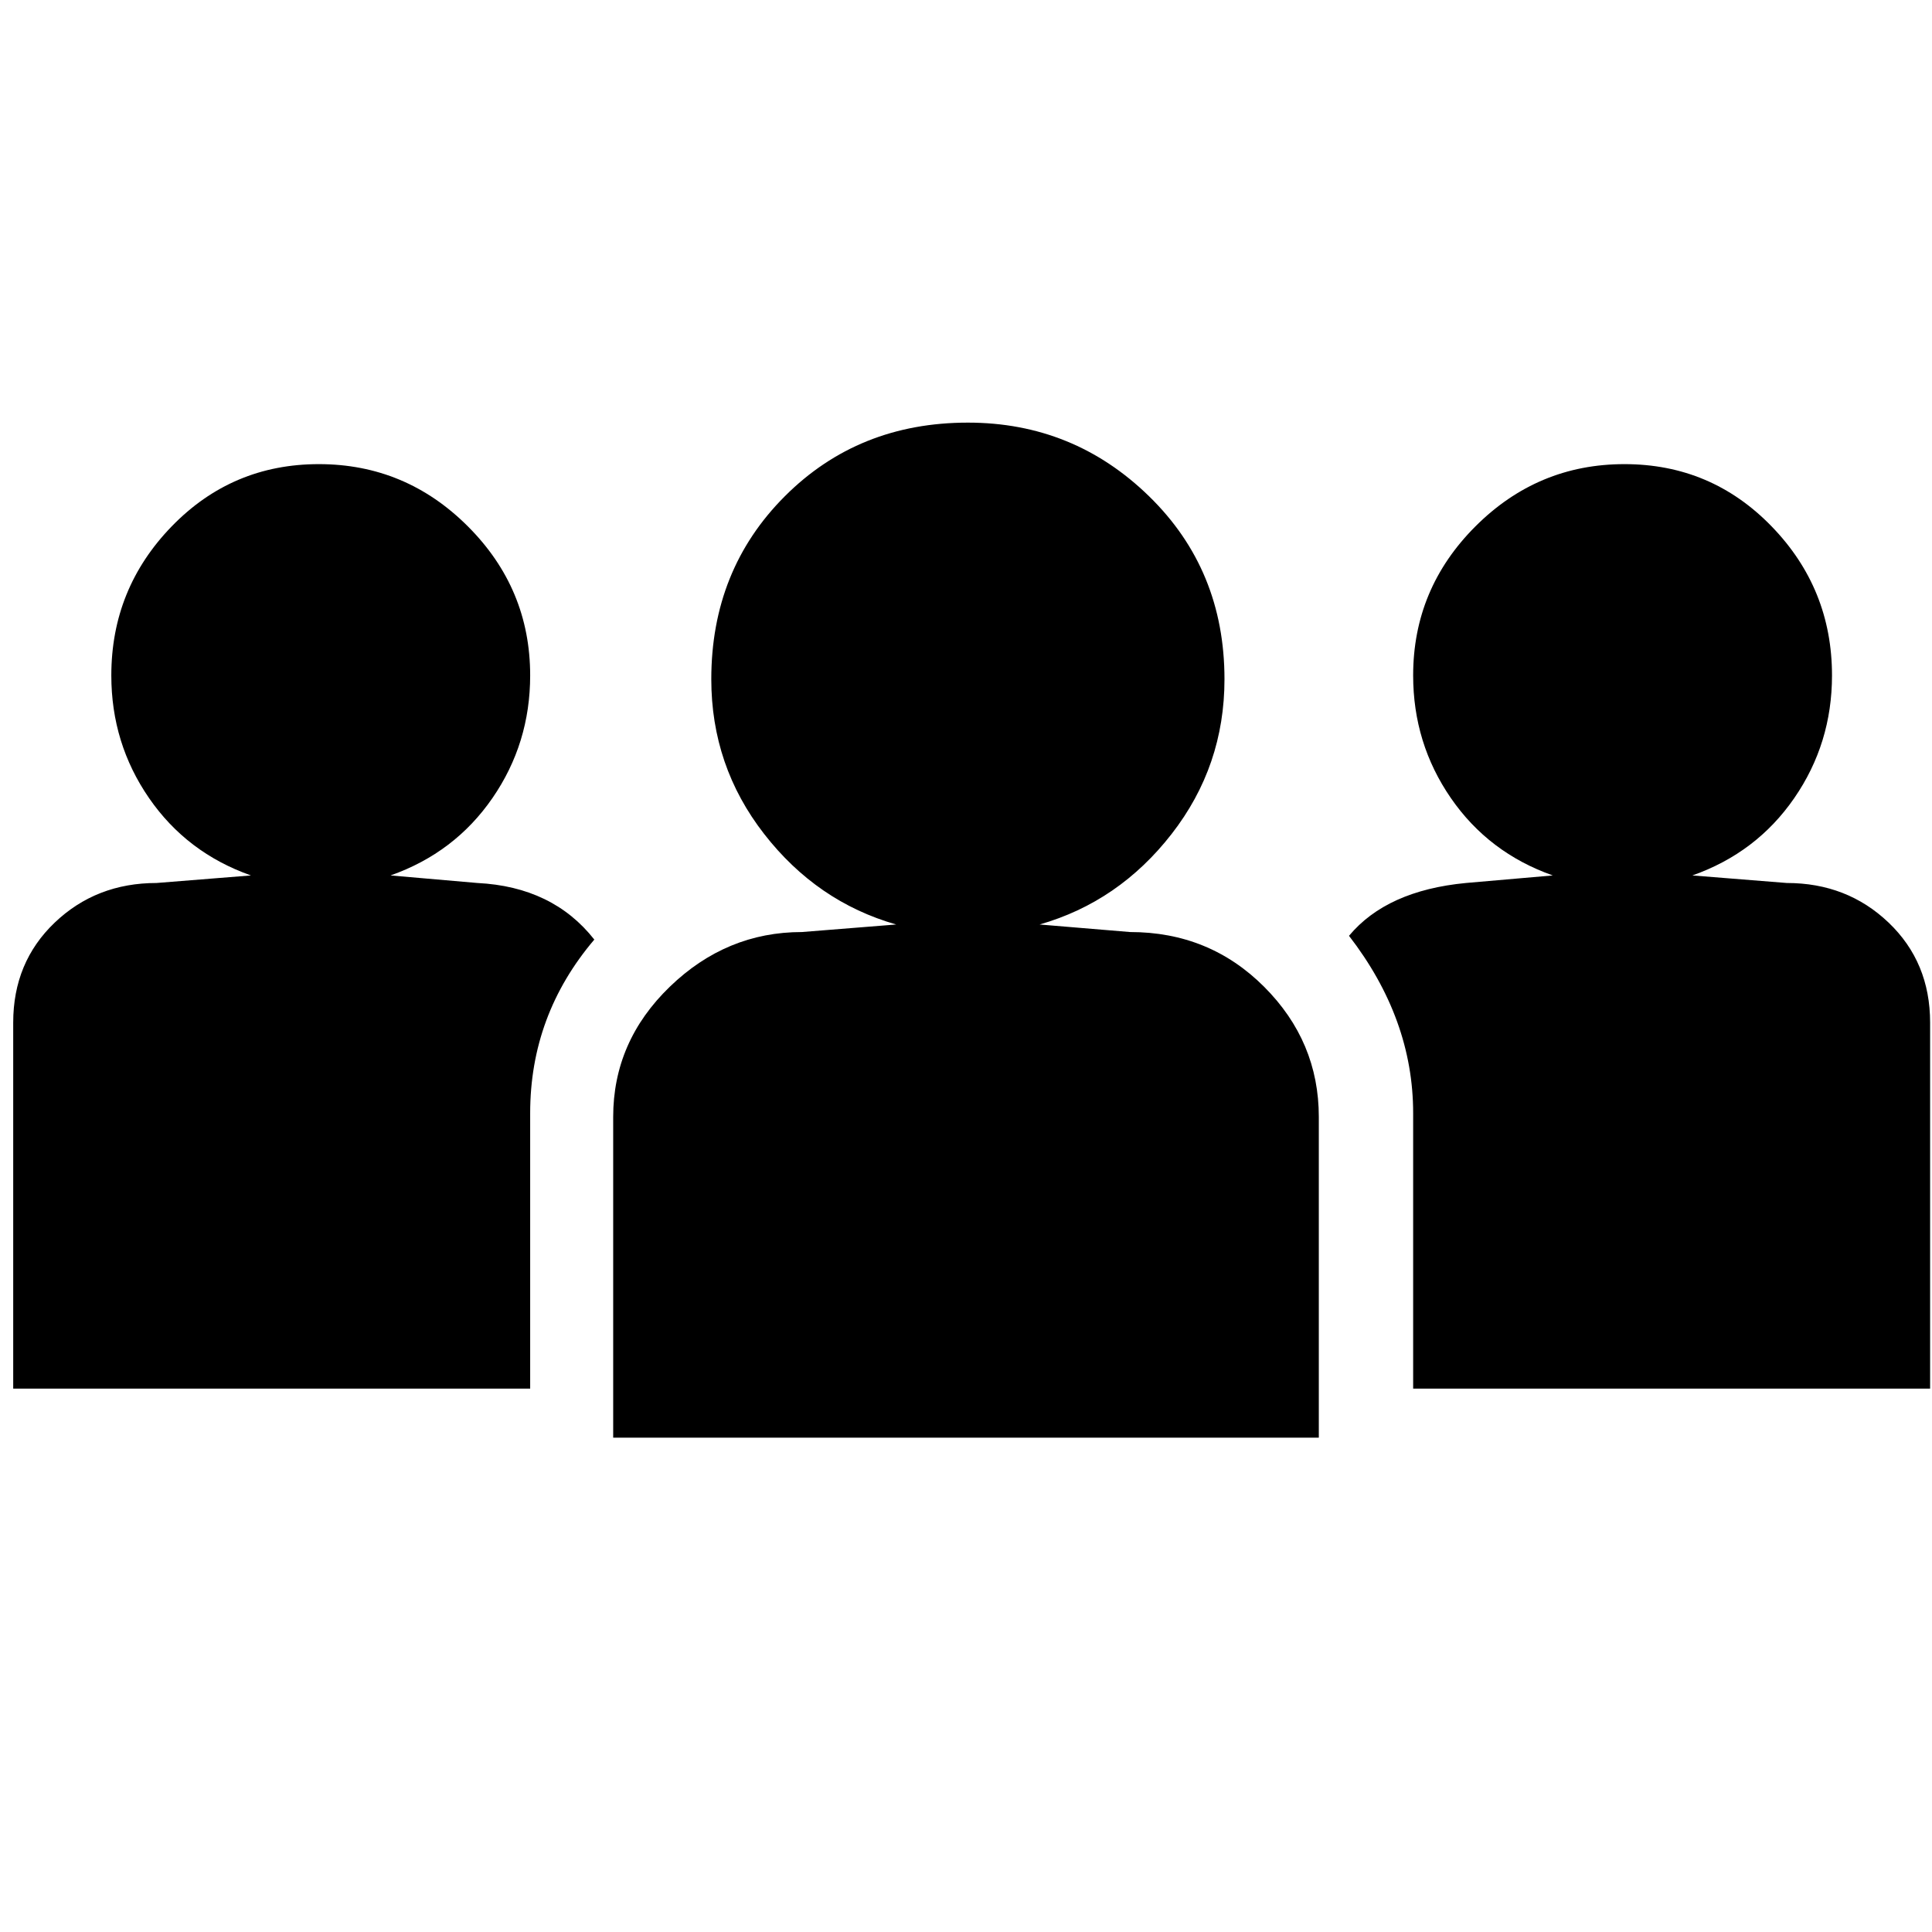 <svg xmlns="http://www.w3.org/2000/svg" viewBox="0 0 512 512">
	<path d="M212.5 247l25-2q-21-6-35-24t-14-41q0-29 19.5-48.5t48.5-19.5q28 0 48 19.5t20 48.5q0 23-14 41t-35 24l24 2q21 0 35.5 14.5t14.5 34.5v85h-187v-85q0-20 15-34.5t35-14.5zm176-13l23-2q-17-6-27-20.5t-10-32.5q0-23 16.5-39.5t39.5-16.5 39 16.5 16 39.5q0 18-10 32.5t-27 20.5l25 2q16 0 27 10.5t11 26.5v97h-137v-73q0-25-17-47 10-12 31-14zm-385 37q0-16 11-26.5t27-10.5l25-2q-17-6-27-20.5t-10-32.5q0-23 16-39.5t39-16.5 39.5 16.5 16.5 39.5q0 18-10 32.5t-27 20.5l23 2q20 1 31 15-17 20-17 46v73H3.5v-97z"/>
</svg>